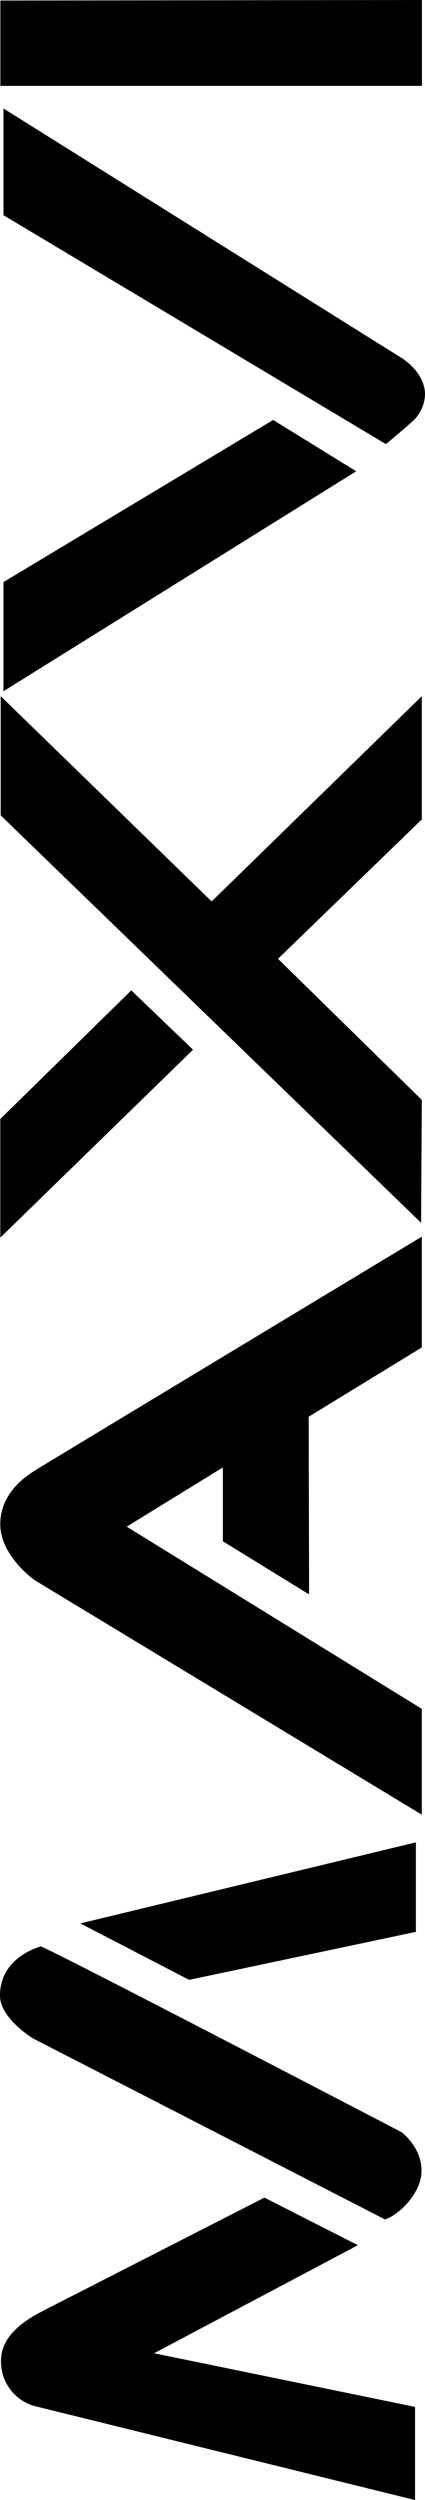 <?xml version="1.0" encoding="UTF-8" standalone="no"?>
<svg
   viewBox="0 0 131.07 770.18"
   fill="#ffffff"
   version="1.1"
   id="svg134"
   width="131.07"
   height="770.18"
   sodipodi:docname="logo-maxvi.svg"
   inkscape:version="1.2.2 (b0a84865, 2022-12-01)"
   xmlns:inkscape="http://www.inkscape.org/namespaces/inkscape"
   xmlns:sodipodi="http://sodipodi.sourceforge.net/DTD/sodipodi-0.dtd"
   xmlns="http://www.w3.org/2000/svg"
   xmlns:svg="http://www.w3.org/2000/svg">
  <sodipodi:namedview
     id="namedview135"
     pagecolor="#ffffff"
     bordercolor="#000000"
     borderopacity="0.25"
     inkscape:showpageshadow="2"
     inkscape:pageopacity="0.0"
     inkscape:pagecheckerboard="0"
     inkscape:deskcolor="#d1d1d1"
     showgrid="false"
     inkscape:zoom="0.30642188"
     inkscape:cx="-496.04813"
     inkscape:cy="406.30258"
     inkscape:window-width="1755"
     inkscape:window-height="853"
     inkscape:window-x="0"
     inkscape:window-y="25"
     inkscape:window-maximized="0"
     inkscape:current-layer="svg134" />
  <defs
     id="defs138" />
  <path
     d="M 128,770.18 10.19,741.11 A 14.25,14.25 0 0 1 0.31,727.18 c 0.06,-8.48 8.94,-13.17 13.17,-15.4 l 68.07,-34.77 28.82,14.66 -62.85,33.29 80.48,16.52 z M 118.7,683.72 10.25,628.01 c 0,0 -10.25,-6.15 -10.25,-13.23 0,-9.19 7.27,-13.54 12.61,-15.16 6.15,2.48 111.3,57.27 111.3,57.27 0,0 6.09,4.6 6.09,11.8 0,7.2 -7.33,13.91 -11.3,15.03 z m -93.92,-91.18 33.54,17.39 69.94,-14.78 v -27.58 z m 14.3,-122.22 91,56.12 v 32.6 L 10.7,486.81 c 0,0 -10.61,-7.41 -10.61,-17.26 0,-9.85 8.31,-15 10.61,-16.49 2.3,-1.49 119.39,-72.09 119.39,-72.09 V 415.1 L 95.2,436.45 95.32,491.18 68.73,474.82 V 452.07 Z M 0.09,381.28 v -36.55 l 40.4,-39.63 19.04,18.28 z M 0.22,251.2 129.86,376.7 130.09,338.85 85.74,295.38 130.09,252.43 V 214.47 L 65.27,277.7 0.22,214.47 Z M 1.07,212.95 109.85,145.18 84.24,129.37 1.07,179.32 Z M 1.07,66.3 V 33.42 l 123,77 c 0,0 7,4.29 7,11.1 a 11.74,11.74 0 0 1 -3.36,7.82 c -2.73,2.56 -8.7,7.48 -8.7,7.48 z M 0.12,26.46 V 0.17 L 130.12,0 v 26.46 z"
     id="path132"
     style="fill:#000000" />
</svg>
